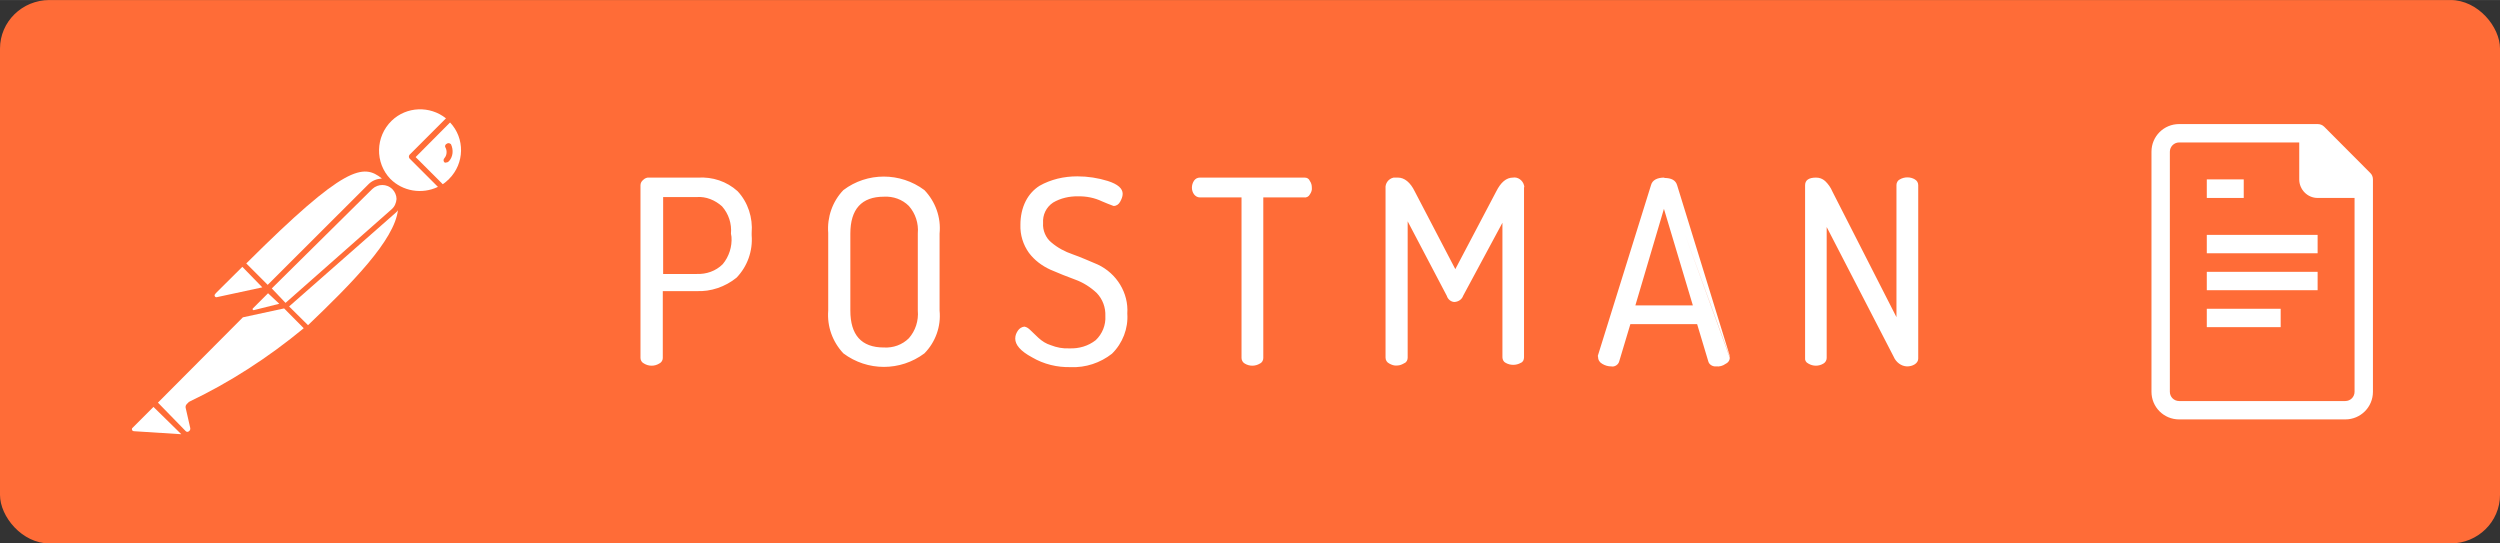 <svg xmlns="http://www.w3.org/2000/svg" xml:space="preserve" width="184px" height="40px" version="1.1" style="shape-rendering:geometricPrecision; text-rendering:geometricPrecision; image-rendering:optimizeQuality; fill-rule:evenodd; clip-rule:evenodd" viewBox="0 0 140.09 30.45" xmlns:xlink="http://www.w3.org/1999/xlink">
 <rect x="0" y="0" width="140.09" height="30.45" fill="#333333" stroke="none"/>
 <defs>
  <style type="text/css">
   <![CDATA[
    .fil2 {fill:white}
    .fil0 {fill:#FF6C37}
    .fil1 {fill:white;fill-rule:nonzero}
   ]]>
  </style>
 </defs>
 <rect class="fil0" width="140.09" height="30.45" rx="2.77" ry="2.72"/>
 <path class="fil1" d="M39.11 9.95l-2.72 0c-0.13,-0.02 -0.26,0.04 -0.35,0.13 -0.1,0.08 -0.15,0.19 -0.15,0.3l0 9.68c0,0.12 0.07,0.25 0.2,0.31 0.26,0.16 0.59,0.16 0.85,0 0.13,-0.06 0.2,-0.19 0.2,-0.31l0 -3.75 1.88 0c0.81,0.04 1.62,-0.24 2.25,-0.75 0.61,-0.63 0.92,-1.5 0.85,-2.38l0 -0.13c0.07,-0.85 -0.2,-1.71 -0.79,-2.34 -0.61,-0.55 -1.4,-0.81 -2.22,-0.76zm1.88 3.32c0.04,0.55 -0.14,1.11 -0.49,1.53 -0.39,0.39 -0.92,0.57 -1.46,0.55l-1.88 0 0 -4.31 1.88 0c0.52,-0.04 1.03,0.17 1.42,0.52 0.37,0.42 0.55,0.97 0.5,1.53l0.03 0.18zm6.27 -2.62c-0.61,0.63 -0.92,1.52 -0.85,2.4l0 4.35c-0.07,0.89 0.24,1.75 0.85,2.4 1.35,1.01 3.19,1.01 4.54,0 0.62,-0.63 0.94,-1.51 0.85,-2.4l0 -4.31c0.09,-0.91 -0.23,-1.79 -0.85,-2.44 -1.35,-1.01 -3.21,-1.01 -4.54,0zm4.17 6.75c0.05,0.57 -0.13,1.13 -0.5,1.55 -0.37,0.37 -0.88,0.55 -1.4,0.52 -1.27,0 -1.88,-0.71 -1.88,-2.07l0 -4.31c0,-1.37 0.63,-2.07 1.88,-2.07 0.52,-0.03 1.03,0.15 1.4,0.52 0.37,0.42 0.55,0.98 0.5,1.53l0 4.33zm10.08 -2.58c-0.48,-0.2 -0.94,-0.41 -1.4,-0.57 -0.44,-0.15 -0.85,-0.37 -1.2,-0.67 -0.31,-0.25 -0.49,-0.68 -0.46,-1.08 -0.03,-0.46 0.17,-0.89 0.56,-1.15 0.42,-0.25 0.92,-0.36 1.4,-0.35 0.46,-0.01 0.92,0.08 1.34,0.28 0.21,0.09 0.43,0.18 0.65,0.26 0.16,0 0.29,-0.09 0.37,-0.24 0.07,-0.13 0.14,-0.28 0.14,-0.44 0,-0.3 -0.27,-0.54 -0.83,-0.72 -0.55,-0.17 -1.12,-0.26 -1.71,-0.26 -0.37,0 -0.74,0.04 -1.11,0.13 -0.35,0.09 -0.7,0.22 -1.01,0.4 -0.33,0.21 -0.59,0.5 -0.77,0.85 -0.21,0.41 -0.3,0.87 -0.3,1.33 -0.02,0.57 0.15,1.12 0.48,1.58 0.31,0.41 0.72,0.72 1.2,0.94 0.48,0.21 0.94,0.39 1.4,0.56 0.44,0.16 0.85,0.42 1.2,0.75 0.33,0.35 0.5,0.81 0.48,1.29 0.03,0.5 -0.17,1 -0.54,1.35 -0.42,0.33 -0.94,0.48 -1.47,0.46 -0.37,0.02 -0.72,-0.05 -1.05,-0.18 -0.26,-0.08 -0.48,-0.22 -0.69,-0.41l-0.46 -0.44c-0.09,-0.09 -0.2,-0.17 -0.33,-0.19 -0.15,0.02 -0.27,0.1 -0.35,0.21 -0.09,0.13 -0.16,0.27 -0.16,0.46 0,0.35 0.29,0.7 0.94,1.05 0.66,0.39 1.42,0.57 2.17,0.55 0.83,0.04 1.66,-0.24 2.31,-0.75 0.6,-0.59 0.92,-1.42 0.86,-2.25 0.08,-1.15 -0.59,-2.25 -1.66,-2.75l0 0zm11.6 -4.87l-5.88 0c-0.13,0 -0.24,0.06 -0.32,0.17 -0.16,0.24 -0.16,0.55 0,0.77 0.08,0.1 0.19,0.17 0.32,0.17l2.34 0 0 9c0,0.12 0.07,0.25 0.18,0.31 0.26,0.16 0.59,0.16 0.85,0 0.13,-0.06 0.19,-0.19 0.19,-0.31l0 -9 2.3 0c0.13,0.02 0.26,-0.06 0.31,-0.17 0.08,-0.11 0.13,-0.25 0.11,-0.38 0,-0.13 -0.03,-0.26 -0.11,-0.37 -0.05,-0.13 -0.16,-0.19 -0.29,-0.19zm11.67 0c-0.37,0 -0.68,0.26 -0.94,0.78l-2.29 4.35 -2.27 -4.35c-0.25,-0.52 -0.59,-0.78 -0.94,-0.78l-0.25 0c-0.28,0.06 -0.48,0.32 -0.45,0.61l0 9.48c0,0.14 0.08,0.27 0.21,0.33 0.13,0.07 0.27,0.13 0.44,0.11 0.15,0 0.28,-0.06 0.4,-0.13 0.13,-0.05 0.19,-0.18 0.19,-0.31l0 -7.64 2.19 4.17c0.06,0.2 0.24,0.35 0.44,0.35 0.23,-0.02 0.41,-0.15 0.48,-0.35l2.2 -4.09 0 7.54c0,0.13 0.07,0.26 0.18,0.31 0.26,0.15 0.59,0.15 0.85,0 0.13,-0.05 0.18,-0.18 0.18,-0.31l0 -9.5c0.02,-0.05 0.02,-0.09 0,-0.14l0 0c-0.07,-0.28 -0.35,-0.48 -0.62,-0.43zm8.48 0c-0.41,0 -0.67,0.15 -0.74,0.41l-2.97 9.53c-0.02,0.04 -0.02,0.07 0,0.11 0,0.17 0.09,0.31 0.24,0.39 0.15,0.09 0.32,0.14 0.5,0.14 0.18,0.04 0.39,-0.09 0.44,-0.27l0.63 -2.1 3.74 0 0.63 2.1c0.05,0.18 0.26,0.29 0.44,0.27 0.18,0.02 0.37,-0.03 0.52,-0.14 0.14,-0.06 0.24,-0.19 0.24,-0.35l-3.67 -10.09zm3.67 10.05l0 -0.06 -2.95 -9.56c-0.08,-0.28 -0.32,-0.41 -0.72,-0.41l3.67 10.03zm-5.29 -2.89l1.6 -5.41 1.62 5.41 -3.22 0 0 0zm15.66 -7.06c-0.25,-0.15 -0.58,-0.15 -0.84,0 -0.11,0.05 -0.19,0.18 -0.19,0.31l0 7.41 -3.59 -7.04c-0.09,-0.22 -0.24,-0.43 -0.41,-0.59 -0.15,-0.13 -0.31,-0.19 -0.51,-0.19 -0.41,0 -0.61,0.15 -0.61,0.43l0 9.68c-0.02,0.12 0.05,0.25 0.18,0.31 0.26,0.16 0.59,0.16 0.85,0 0.11,-0.06 0.18,-0.19 0.18,-0.31l0 -7.34 3.75 7.26c0.13,0.31 0.42,0.54 0.75,0.55 0.15,0 0.3,-0.03 0.44,-0.12 0.12,-0.08 0.19,-0.19 0.19,-0.32l0 -9.71c0,-0.15 -0.07,-0.26 -0.19,-0.33z"/>
 <path class="fil2" d="M25.16 10.03c-0.12,0.11 -0.22,0.21 -0.35,0.29l-1.52 -1.52 1.93 -1.94c0.84,0.89 0.82,2.29 -0.06,3.17z"/>
 <path class="fil2" d="M21.88 10.03c-0.88,-0.91 -0.85,-2.38 0.07,-3.27 0.83,-0.8 2.14,-0.85 3.04,-0.13l-2.04 2.04c-0.05,0.06 -0.05,0.15 0,0.21l1.59 1.59c-0.9,0.43 -1.97,0.25 -2.67,-0.45l0.01 0.01z"/>
 <path class="fil2" d="M17.26 18.22l-1.06 -1.05 5.95 -5.23c0.05,-0.05 0.12,-0.1 0.15,-0.17 -0.2,1.69 -2.59,4.11 -5.04,6.45z"/>
 <path class="fil2" d="M10.56 22.56c-0.12,0.07 -0.19,0.19 -0.15,0.32l0.25 1.1c0.02,0.07 -0.02,0.15 -0.07,0.18 -0.05,0.05 -0.13,0.05 -0.18,0l-1.56 -1.6 4.76 -4.78 2.31 -0.5 1.1 1.11c-1.97,1.63 -4.14,3.04 -6.46,4.14l0 0.03z"/>
 <path class="fil2" d="M7.49 24.16c-0.04,-0.01 -0.07,-0.03 -0.09,-0.06 -0.01,-0.04 -0.01,-0.07 0,-0.1l1.2 -1.2 1.56 1.53 -2.67 -0.17z"/>
 <path class="fil2" d="M12.09 16.43l1.49 -1.48 1.12 1.15 -2.55 0.55c-0.06,0.02 -0.12,-0.03 -0.12,-0.08 -0.02,-0.04 0,-0.07 0.03,-0.09l0.03 -0.05z"/>
 <path class="fil2" d="M15.65 17.02l-1.4 0.35c-0.03,0.01 -0.05,0.01 -0.08,0 -0.02,-0.04 -0.02,-0.07 0,-0.09l0.85 -0.85 0.63 0.59z"/>
 <path class="fil2" d="M15.23 16.16l5.63 -5.57c0.32,-0.3 0.81,-0.3 1.12,0 0.15,0.15 0.24,0.36 0.24,0.56 -0.02,0.22 -0.1,0.42 -0.27,0.57l-5.95 5.25 -0.77 -0.81z"/>
 <path class="fil2" d="M21.4 10c-0.29,0.02 -0.55,0.12 -0.75,0.32l-5.65 5.64 -1.2 -1.2c5.56,-5.54 6.56,-5.59 7.6,-4.76z"/>
 <path class="fil0" d="M25.04 8.05c-0.08,0.03 -0.13,0.13 -0.08,0.21 0,0.02 0.01,0.02 0.01,0.02 0.09,0.18 0.07,0.42 -0.06,0.57 -0.07,0.07 -0.07,0.17 -0.02,0.23 0,0 0,0 0.02,0.02 0.03,0.02 0.08,0.02 0.11,0 0.05,0 0.1,-0.03 0.14,-0.07 0.23,-0.26 0.26,-0.63 0.11,-0.95 -0.08,-0.07 -0.16,-0.08 -0.23,-0.03z"/>
 <polygon class="fil1" points="129.87,14.19 123.66,14.19 123.66,13.16 129.87,13.16 "/>
 <polygon class="fil1" points="123.66,16.26 129.87,16.26 129.87,15.23 123.66,15.23 "/>
 <polygon class="fil1" points="125.73,11.09 123.66,11.09 123.66,10.05 125.73,10.05 "/>
 <polygon class="fil1" points="123.66,17.3 123.66,18.33 127.8,18.33 127.8,17.3 "/>
 <path class="fil2" d="M122.11 6.95c-0.86,0 -1.55,0.69 -1.55,1.55l0 13.45c0,0.86 0.69,1.55 1.55,1.55l9.31 0c0.86,0 1.55,-0.69 1.55,-1.55l0 -11.9c0,-0.13 -0.05,-0.27 -0.15,-0.36l-2.58 -2.59c-0.1,-0.1 -0.23,-0.15 -0.37,-0.15l-7.76 0zm6.73 1.03l-6.73 0c-0.29,0 -0.52,0.24 -0.52,0.52l0 13.45c0,0.29 0.23,0.52 0.52,0.52l9.31 0c0.29,0 0.52,-0.23 0.52,-0.52l0 -10.86 -2.07 0c-0.57,0 -1.03,-0.47 -1.03,-1.04l0 -2.07z"/>
</svg>
